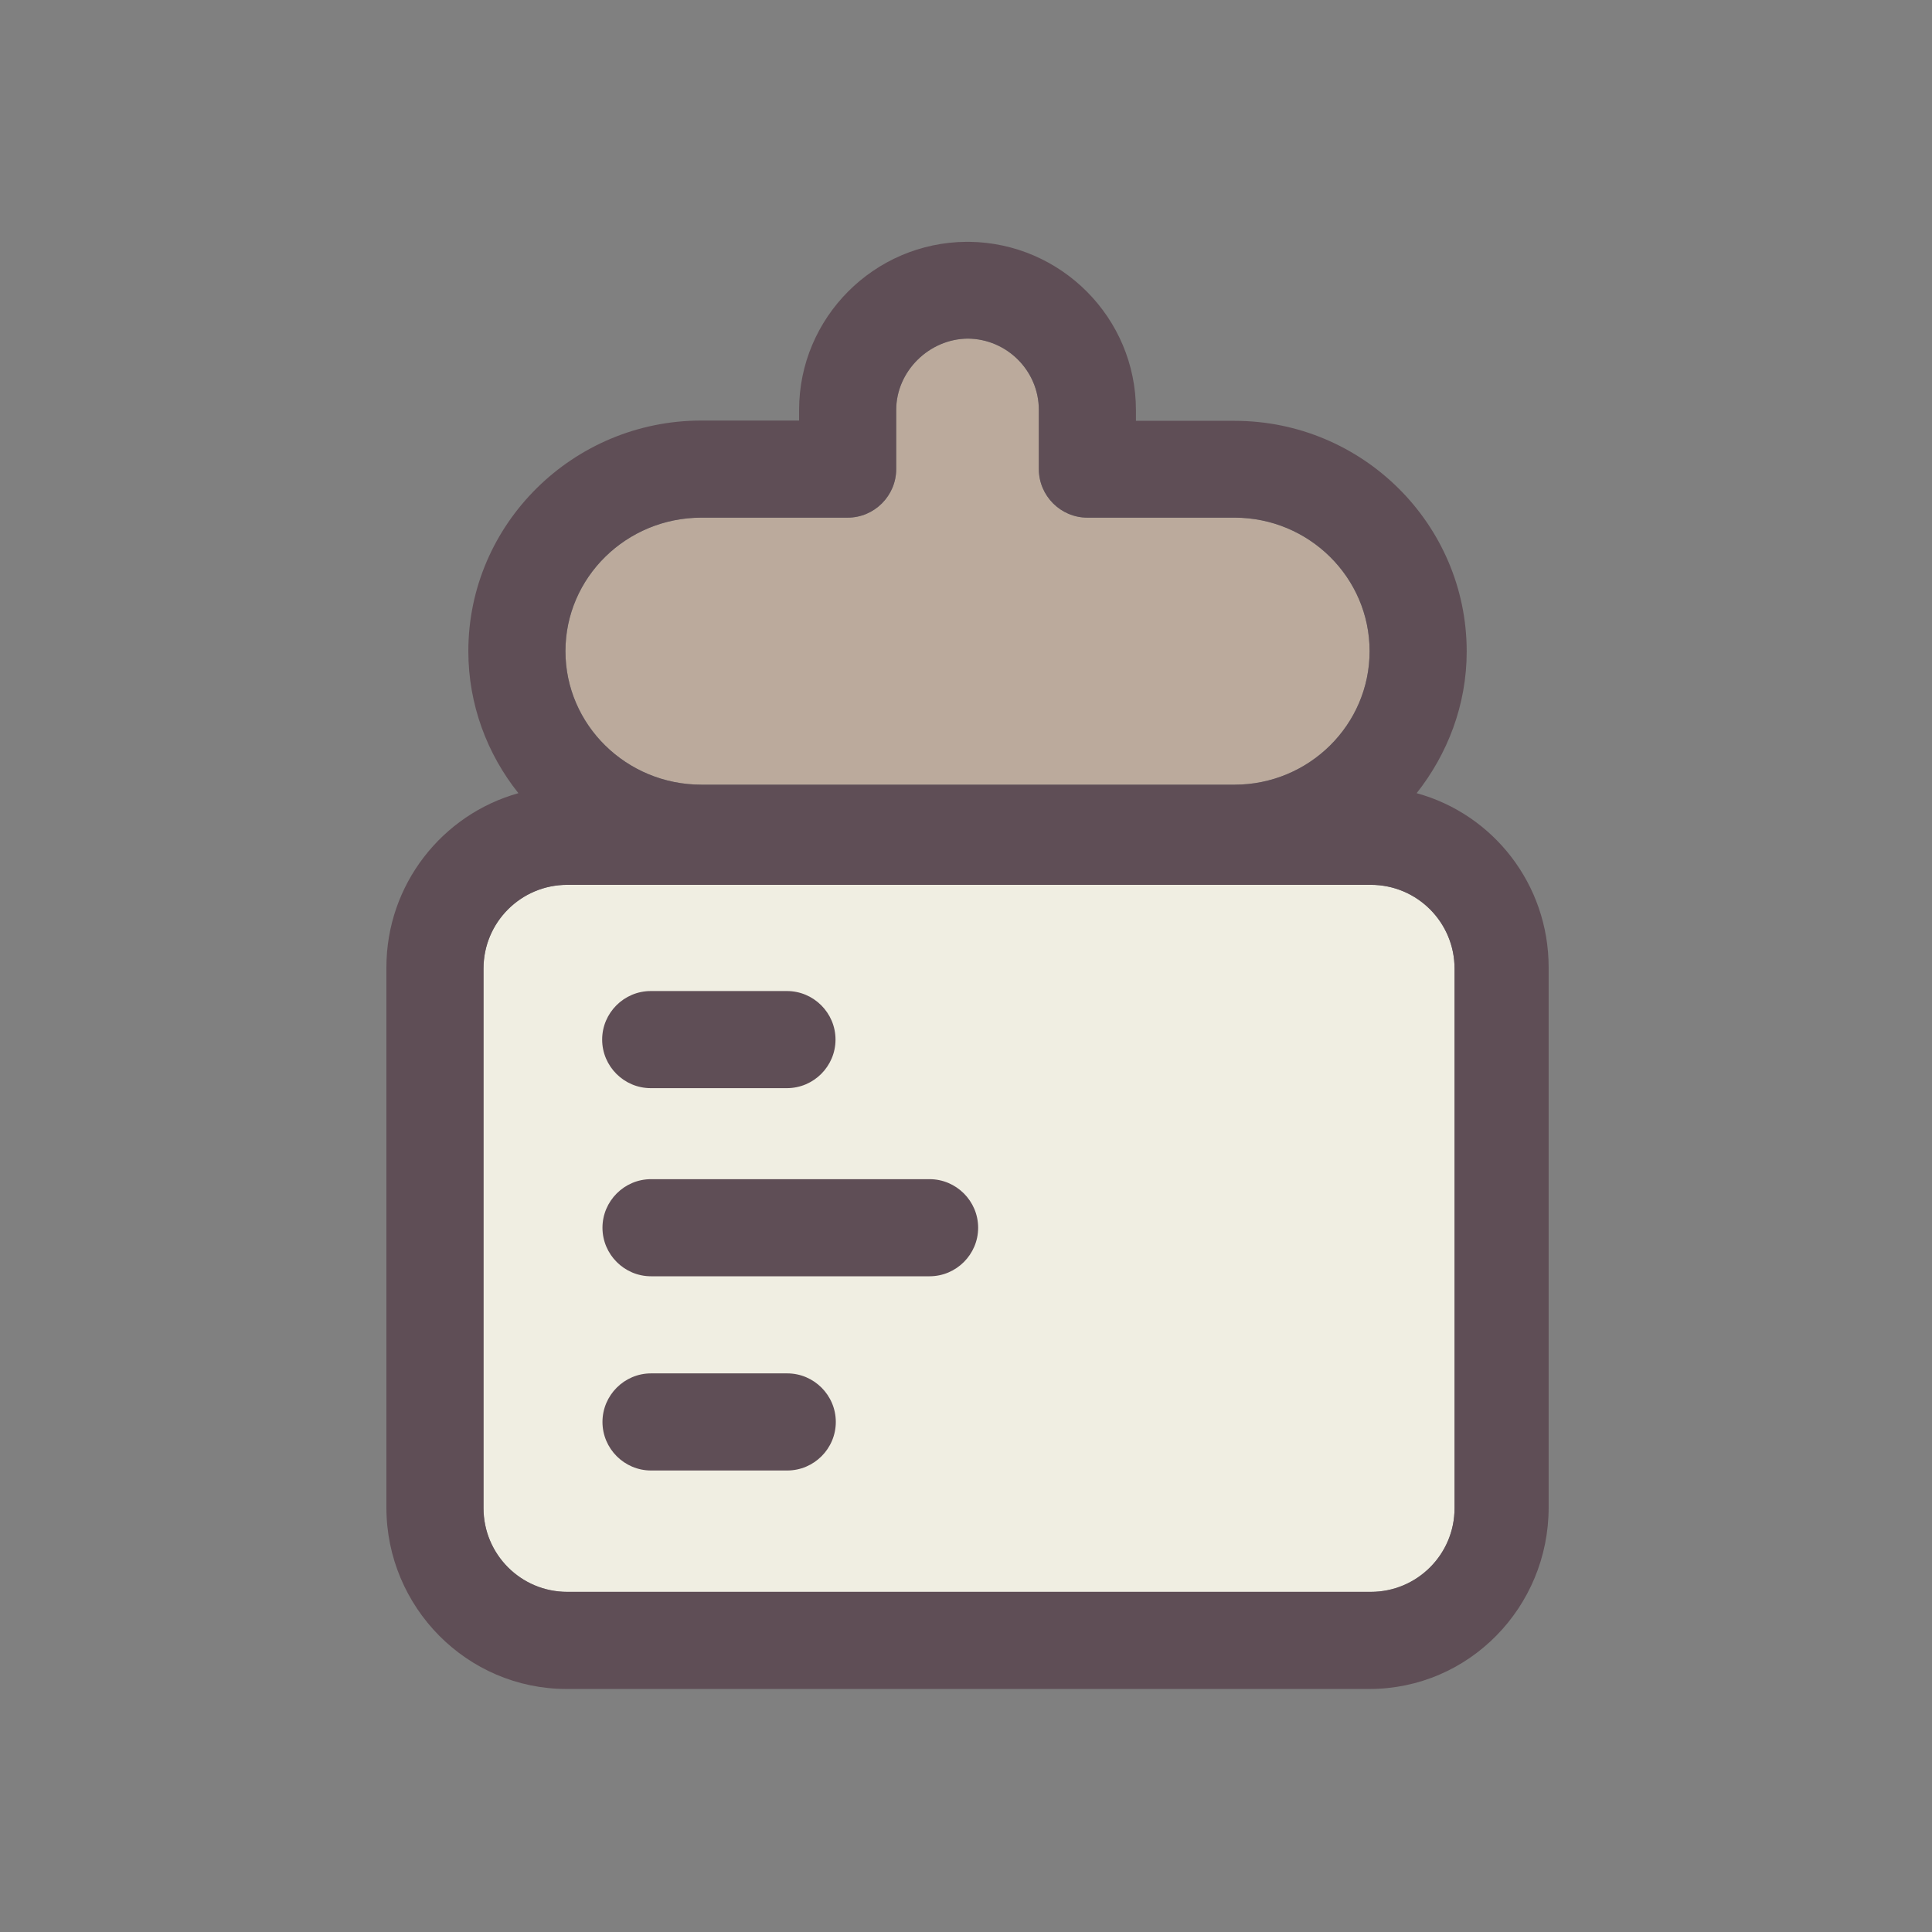 <?xml version="1.0" encoding="UTF-8" standalone="no"?>
<svg width="80px" height="80px" viewBox="0 0 80 80" version="1.1" xmlns="http://www.w3.org/2000/svg" xmlns:xlink="http://www.w3.org/1999/xlink">
    <rect x="0" y="0" width="80" height="80" fill="#808080" stroke="none"/>
    <!-- Generator: Sketch 40 (33762) - http://www.bohemiancoding.com/sketch -->
    <title>nav_baby</title>
    <desc>Created with Sketch.</desc>
    <defs></defs>
    <g id="Page-1" stroke="none" stroke-width="1" fill="none" fill-rule="evenodd">
        <g id="nav_baby">
            <g id="xingzuo">
                <g id="奶瓶" transform="translate(16, 10)">
                    <g id="Group">
                        <path d="M44.23,52.448 C44.23,54.371 42.672,55.916 40.762,55.916 L7.489,55.916 C5.566,55.916 4.021,54.358 4.021,52.448 L4.021,30.107 C4.021,28.184 5.579,26.639 7.489,26.639 L40.762,26.639 C42.685,26.639 44.23,28.197 44.23,30.107 L44.23,52.448 L44.23,52.448 Z" id="Path" fill="#F0EEE2"></path>
                        <path d="M13.043,11.435 L19.099,11.435 C20.205,11.435 21.11,10.53 21.11,9.424 L21.11,6.974 C21.11,5.378 22.467,4.034 24.075,4.021 C25.696,4.034 27.016,5.353 27.016,6.974 L27.016,9.424 C27.016,10.53 27.92,11.435 29.026,11.435 L35.12,11.435 C38.199,11.435 40.712,13.91 40.712,16.963 C40.712,20.017 38.199,22.492 35.12,22.492 L13.043,22.492 C9.939,22.492 7.414,20.017 7.414,16.963 C7.414,13.91 9.939,11.435 13.043,11.435 Z" id="Path" fill="#BBAA9C"></path>
                        <path d="M42.66,22.844 C43.941,21.223 44.733,19.187 44.733,16.976 C44.733,11.711 40.423,7.426 35.12,7.426 L31.037,7.426 L31.037,6.986 C31.037,3.166 27.946,0.063 24.138,0.013 L24.025,0.013 C20.193,0.038 17.089,3.154 17.089,6.974 L17.089,7.414 L13.043,7.414 C7.728,7.414 3.393,11.698 3.393,16.963 C3.393,19.175 4.172,21.223 5.466,22.844 C2.312,23.724 0,26.626 0,30.057 L0,52.423 C0,56.545 3.33,59.937 7.464,59.937 L40.699,59.937 C44.834,59.937 48.126,56.545 48.126,52.423 L48.126,30.057 C48.126,26.614 45.826,23.711 42.66,22.844 L42.66,22.844 Z M13.043,11.435 L19.099,11.435 C20.205,11.435 21.11,10.53 21.11,9.424 L21.11,6.974 C21.11,5.378 22.467,4.034 24.075,4.021 C25.696,4.034 27.016,5.353 27.016,6.974 L27.016,9.424 C27.016,10.53 27.92,11.435 29.026,11.435 L35.12,11.435 C38.199,11.435 40.712,13.91 40.712,16.963 C40.712,20.017 38.199,22.492 35.12,22.492 L13.043,22.492 C9.939,22.492 7.414,20.017 7.414,16.963 C7.414,13.91 9.939,11.435 13.043,11.435 Z M44.23,52.448 C44.23,54.371 42.672,55.916 40.762,55.916 L7.489,55.916 C5.566,55.916 4.021,54.358 4.021,52.448 L4.021,30.107 C4.021,28.184 5.579,26.639 7.489,26.639 L40.762,26.639 C42.685,26.639 44.23,28.197 44.23,30.107 L44.23,52.448 L44.23,52.448 Z" id="Shape" fill="#5F4E56"></path>
                        <path d="M10.945,35.058 L16.586,35.058 C17.692,35.058 18.597,34.153 18.597,33.047 C18.597,31.941 17.692,31.037 16.586,31.037 L10.945,31.037 C9.839,31.037 8.934,31.941 8.934,33.047 C8.934,34.153 9.839,35.058 10.945,35.058 Z M22.492,38.827 L10.957,38.827 C9.851,38.827 8.947,39.732 8.947,40.838 C8.947,41.943 9.851,42.848 10.957,42.848 L22.492,42.848 C23.598,42.848 24.503,41.943 24.503,40.838 C24.503,39.732 23.598,38.827 22.492,38.827 Z M16.599,46.869 L10.957,46.869 C9.851,46.869 8.947,47.774 8.947,48.88 C8.947,49.985 9.851,50.89 10.957,50.89 L16.599,50.89 C17.705,50.89 18.609,49.985 18.609,48.88 C18.609,47.774 17.705,46.869 16.599,46.869 Z" id="Shape" fill="#5F4E56"></path>
                    </g>
                </g>
            </g>
        </g>
    </g>
</svg>